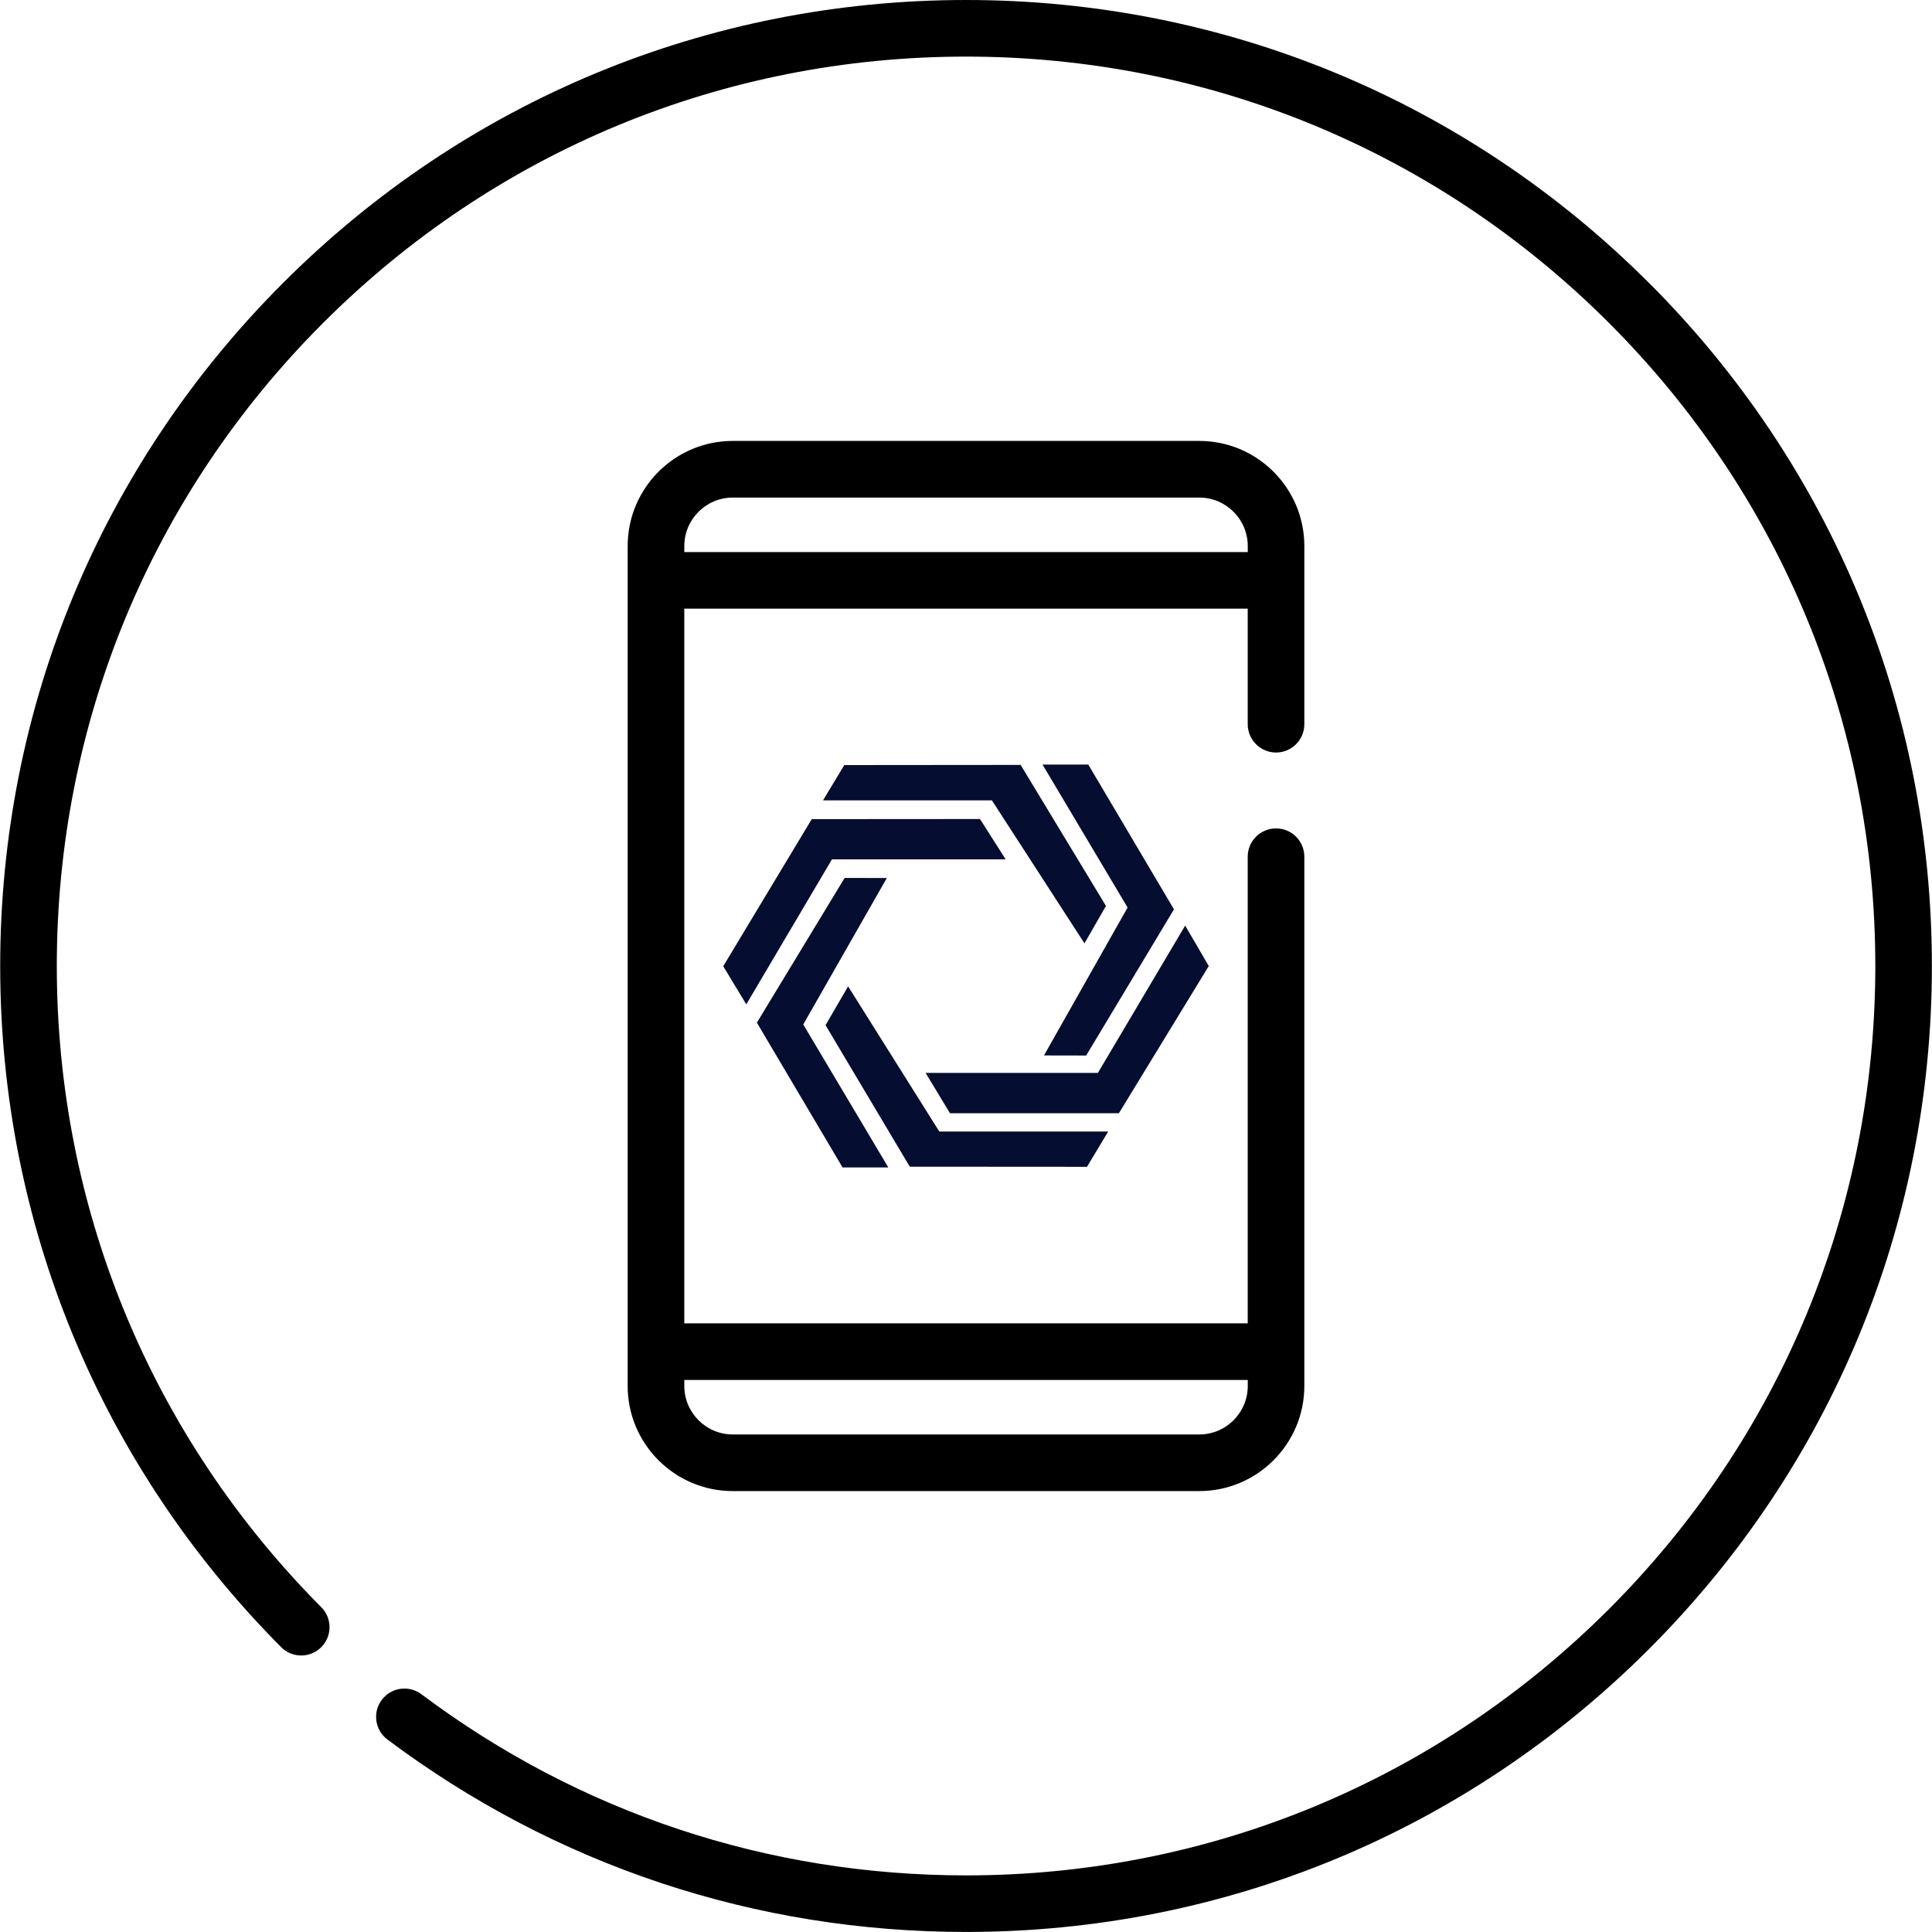 <?xml version="1.0" encoding="UTF-8"?>
<!DOCTYPE svg PUBLIC "-//W3C//DTD SVG 1.1//EN" "http://www.w3.org/Graphics/SVG/1.1/DTD/svg11.dtd">
<!-- Creator: CorelDRAW -->
<svg xmlns="http://www.w3.org/2000/svg" xml:space="preserve" width="50mm" height="50mm" style="shape-rendering:geometricPrecision; text-rendering:geometricPrecision; image-rendering:optimizeQuality; fill-rule:evenodd; clip-rule:evenodd"
viewBox="0 0 50 50"
 xmlns:xlink="http://www.w3.org/1999/xlink">
 <defs>
  <style type="text/css">
   <![CDATA[
    .fil0 {fill:none}
    .fil1 {fill:black}
    .fil2 {fill:#050D30;fill-rule:nonzero}
   ]]>
  </style>
 </defs>
 <g id="Layer_x0020_1">
  <rect class="fil0" width="50" height="50"/>
  <path id="_119947312" class="fil1" d="M42.675 7.322c-4.721,-4.721 -10.998,-7.322 -17.674,-7.322 -6.677,0 -12.954,2.601 -17.675,7.322 -4.721,4.722 -7.321,11 -7.321,17.678 0,6.651 2.582,12.912 7.271,17.628 0.285,0.287 0.749,0.288 1.036,0.003 0.287,-0.285 0.288,-0.749 0.003,-1.036 -4.414,-4.44 -6.845,-10.333 -6.845,-16.595 0,-6.287 2.447,-12.197 6.892,-16.642 4.445,-4.445 10.354,-6.893 16.64,-6.893 6.285,-0 12.194,2.448 16.639,6.893 4.444,4.445 6.892,10.355 6.892,16.642 0,6.287 -2.447,12.197 -6.892,16.642 -4.445,4.445 -10.354,6.893 -16.639,6.893 -5.13,0 -10.004,-1.621 -14.097,-4.689 -0.324,-0.242 -0.783,-0.176 -1.025,0.147 -0.243,0.324 -0.177,0.783 0.146,1.025 4.349,3.259 9.527,4.981 14.976,4.981 6.676,0 12.953,-2.601 17.674,-7.322 4.721,-4.722 7.321,-11 7.321,-17.678 0,-6.678 -2.6,-12.956 -7.321,-17.678z"/>
  <path id="_119957248" class="fil1" d="M33.024 19.475c0.404,0 0.732,-0.328 0.732,-0.733l0 -4.611c0,-1.5 -1.22,-2.72 -2.72,-2.72l-12.072 0c-1.5,0 -2.72,1.22 -2.72,2.72l0 21.738c0,1.5 1.22,2.72 2.72,2.72l12.072 0c1.5,0 2.72,-1.22 2.72,-2.72l0 -13.698c0,-0.405 -0.328,-0.732 -0.732,-0.732 -0.405,0 -0.733,0.328 -0.733,0.732l0 12.077 -14.582 0 0 -18.496 14.582 0 0 2.99c0,0.405 0.328,0.733 0.732,0.733zm-0.732 16.238l0 0.156c0,0.692 -0.563,1.255 -1.255,1.255l-12.072 0c-0.692,0 -1.255,-0.563 -1.255,-1.255l0 -0.156 14.582 0zm-14.582 -21.425l0 -0.156c0,-0.692 0.563,-1.255 1.255,-1.255l12.072 -0c0.692,0 1.255,0.563 1.255,1.255l0 0.156 -14.582 0z"/>
  <g id="_105475296">
   <polygon id="_105480960" class="fil2" points="27.018,27.315 28.11,27.317 30.382,23.534 28.165,19.787 26.98,19.786 29.182,23.487 "/>
   <polygon id="_105483528" class="fil2" points="22.951,22.723 21.859,22.721 19.588,26.466 21.805,30.213 22.99,30.214 20.788,26.513 "/>
   <polygon id="_105474576" class="fil2" points="21.949,25.527 21.365,26.531 23.545,30.194 28.131,30.197 28.68,29.284 24.309,29.284 "/>
   <polygon id="_105474240" class="fil2" points="28.066,24.414 28.622,23.445 26.414,19.796 21.85,19.8 21.3,20.713 25.67,20.713 "/>
   <polygon id="_105483288" class="fil2" points="30.672,23.954 28.414,27.766 23.954,27.766 24.585,28.81 28.957,28.81 31.283,25.001 "/>
   <polygon id="_105474624" class="fil2" points="21.008,21.199 18.717,25.006 19.314,25.993 21.531,22.24 26.026,22.24 25.362,21.196 "/>
  </g>
 </g>
</svg>

